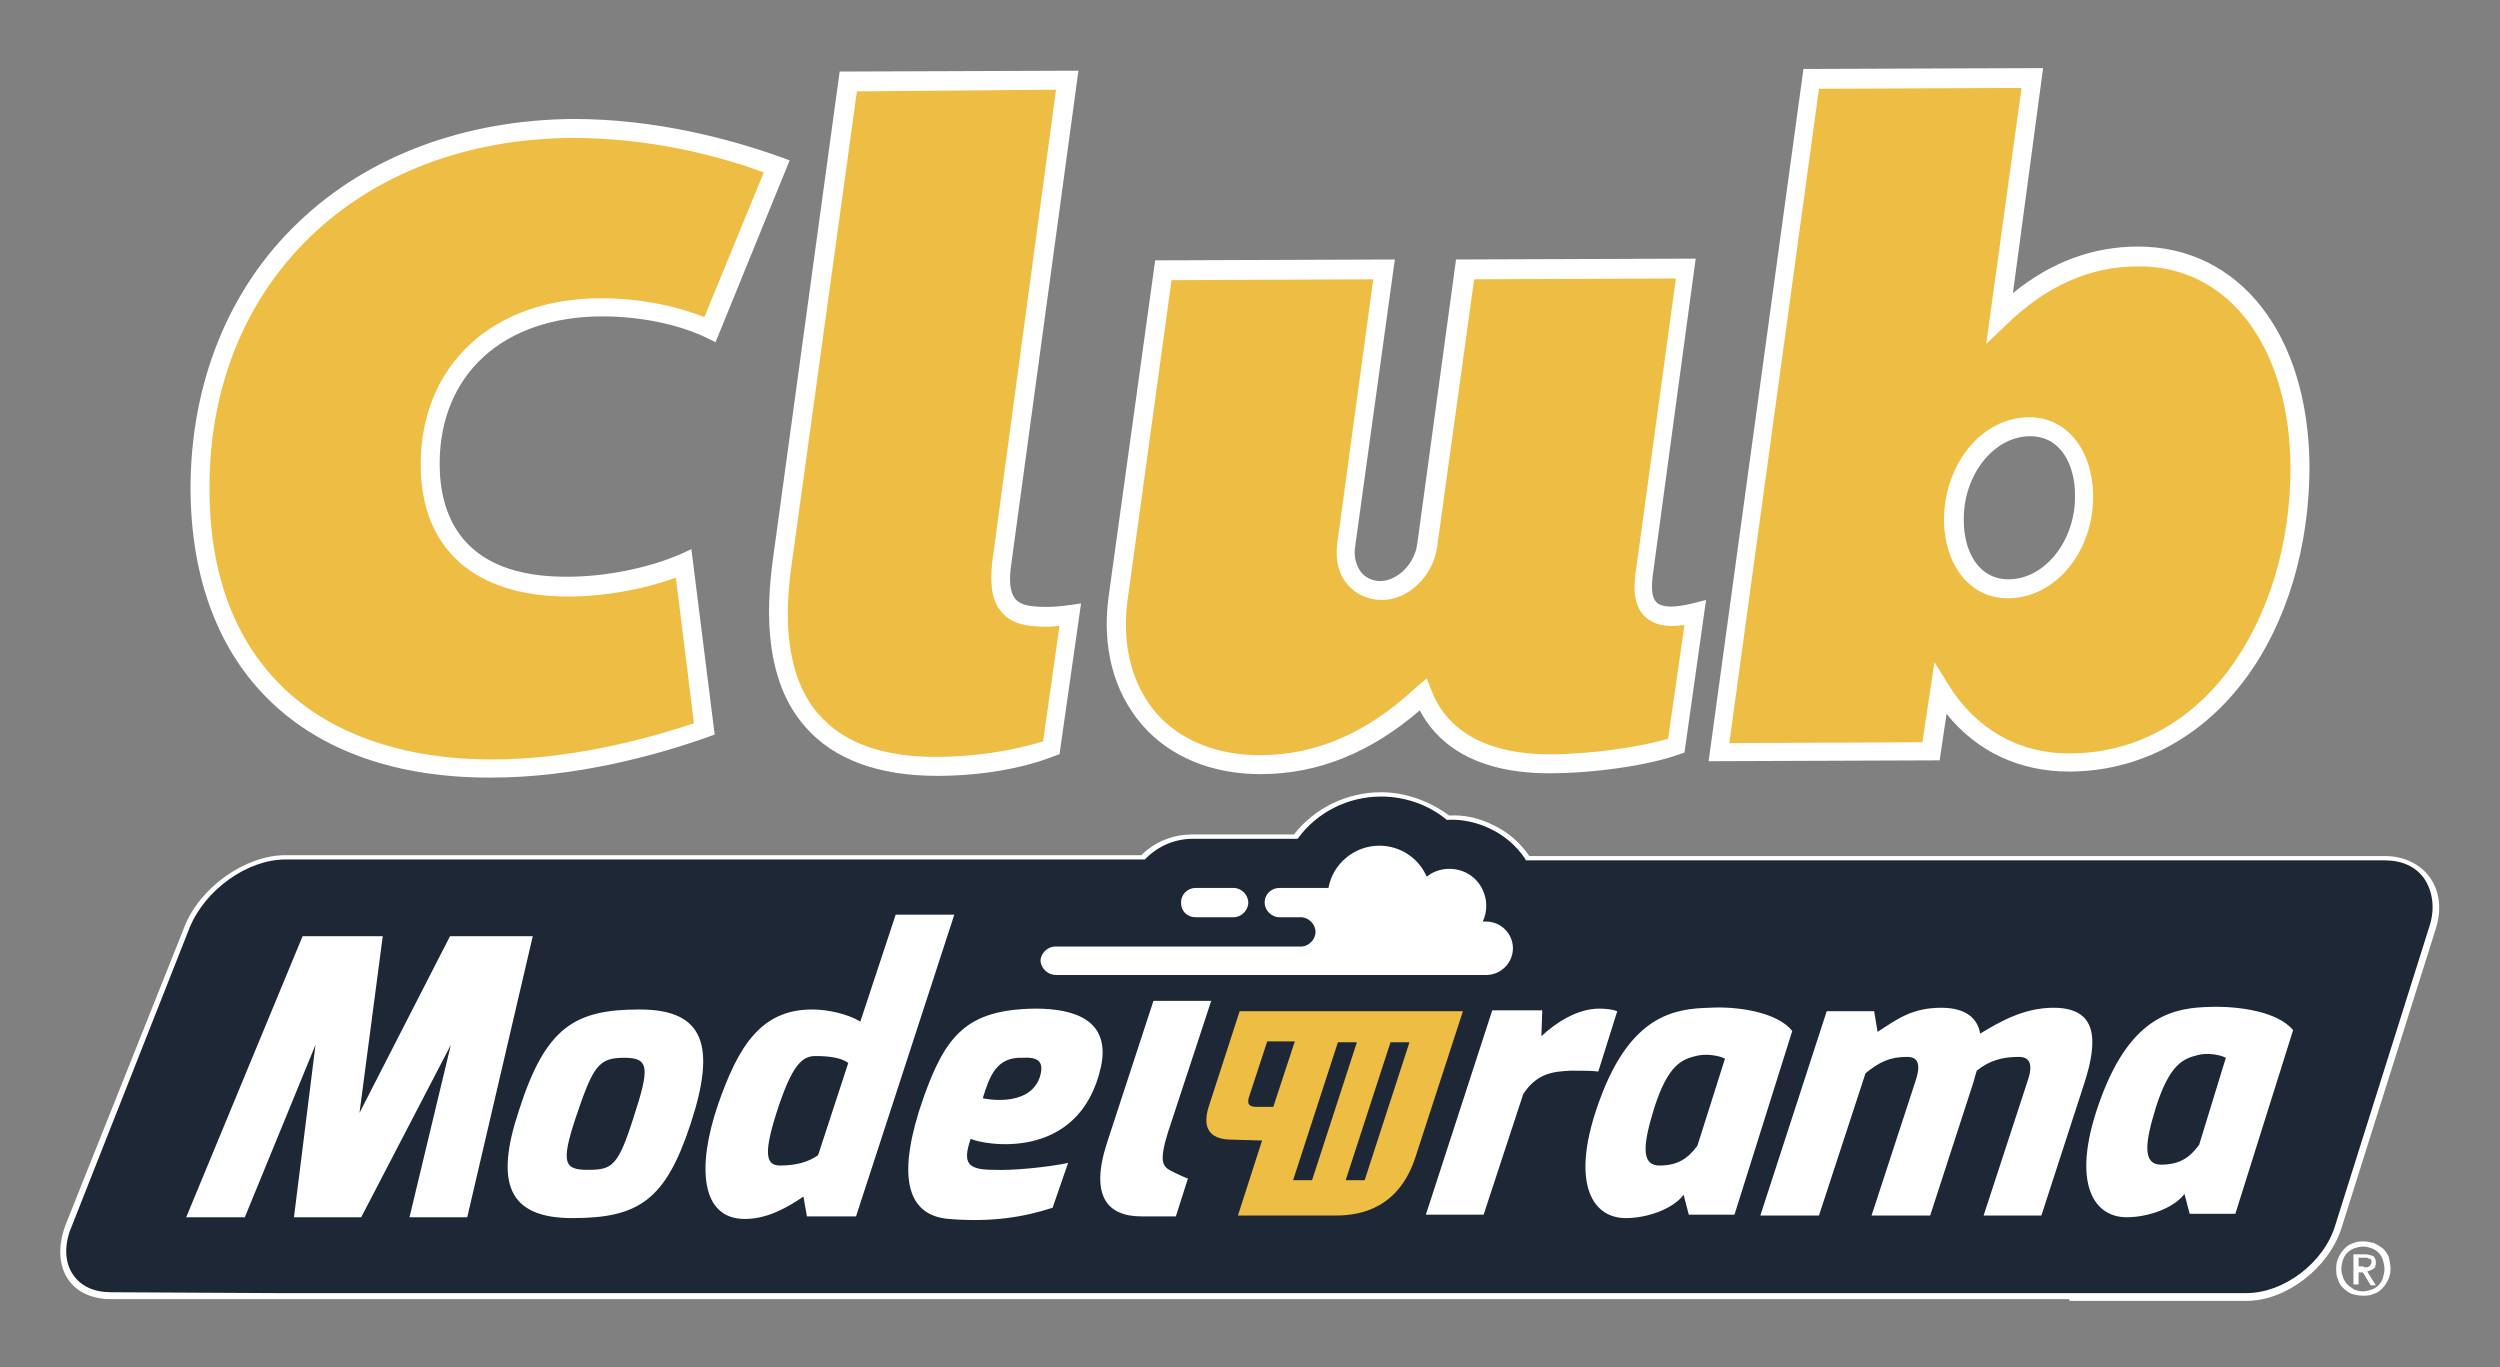 <?xml version="1.0" encoding="utf-8"?>
<!-- Generator: Adobe Illustrator 25.1.0, SVG Export Plug-In . SVG Version: 6.00 Build 0)  -->
<svg version="1.1" id="Capa_1" xmlns="http://www.w3.org/2000/svg" xmlns:xlink="http://www.w3.org/1999/xlink" x="0px" y="0px"
	 viewBox="0 0 290 158.6" style="enable-background:new 0 0 290 158.6;" xml:space="preserve">
<rect x="0" y="0" width="290" height="158.6" fill="#808080" stroke="none"/>
<style type="text/css">
	.st0{fill:#1D2736;}
	.st1{fill:#FFFFFF;}
	.st2{fill:#EDBD44;}
	.st3{fill:#EEBD44;}
</style>
<g>
	<g>
		<g>
			<g>
				<g>
					<g>
						<path class="st0" d="M276.7,99.5l-20.8,0l0,0h-78.6c-1-1.5-2.4-2.8-4.2-3.6c-1.6-0.8-3.3-1.1-5.1-1c-2.2-1.7-4.9-2.7-7.7-2.7
							c-4,0-7.6,1.9-9.9,4.9l-11.9,0c-2.3,0-4.3,0.9-5.8,2.4H51.8l0,0l-18.6,0c-4.5,0-9.6,3.6-11.4,8.1L8,142.2
							c-1.8,4.5,0.4,8.1,4.9,8.1l18.5,0l0,0H240l0,0l20.7,0c4.5,0,9.3-3.6,10.7-8.1l10.9-34.6C283.6,103.1,281.1,99.5,276.7,99.5z"
							/>
						<path class="st1" d="M240,150.7H30.9l0,0l-18,0c-2.2,0-4-0.8-5-2.3c-1.1-1.6-1.2-3.9-0.3-6.3l13.8-34.6
							c1.8-4.6,7.1-8.3,11.7-8.3l18.3,0l0.3,0h80.7c1.6-1.6,3.7-2.4,5.9-2.4l11.8,0c2.4-3.1,6.2-4.9,10.1-4.9c2.8,0,5.6,1,7.9,2.7
							c1.8-0.1,3.5,0.3,5.1,1.1c1.7,0.8,3.1,2,4.2,3.6h78.9l0,0l20.3,0c2.2,0,4.1,0.9,5.2,2.4c1.2,1.6,1.5,3.8,0.7,6.2l-10.9,34.6
							c-1.5,4.6-6.4,8.4-11,8.4l-20.5,0L240,150.7z M31.9,150h207.7l0.3,0l20.7,0c4.3,0,9-3.5,10.3-7.9l10.9-34.6
							c0.7-2.1,0.4-4.1-0.6-5.6c-1-1.4-2.6-2.1-4.6-2.1l-21.3,0l0,0h-78.3l-0.1-0.2c-1-1.5-2.4-2.7-4.1-3.5c-1.5-0.7-3.2-1.1-4.9-1
							l-0.1,0l-0.1-0.1c-2.1-1.7-4.8-2.6-7.5-2.6c-3.8,0-7.4,1.8-9.6,4.8l-0.1,0.1l-12.1,0c-2.1,0-4,0.8-5.5,2.3l-0.1,0.1H52l-0.3,0
							l-18.6,0c-4.4,0-9.3,3.5-11.1,7.9L8.3,142.3c-0.9,2.1-0.8,4.2,0.2,5.6c0.9,1.3,2.4,2,4.4,2L31.9,150L31.9,150z"/>
					</g>
					<g>
						<path class="st1" d="M140.5,116.1l-6.7,0l-5.4,16.5c-2,6.2,0.1,8.5,4,8.5l4,0l1.4-4.4c-0.2,0-2-0.9-2-0.9
							c-0.9-0.5-1.4-1-0.3-4.5L140.5,116.1z M258.2,122.7c-0.8-0.4-2.3-0.6-3.3-0.3c-1.6,0.4-3.2,1-4.8,6c-1.2,3.9-1.7,6.7,0.6,6.7
							c2.1,0,3.3-0.8,4.4-2.3L258.2,122.7z M266,119.5l-6.7,21.3l-5.3,0l-0.6-2.3c-1.3,1.7-4.3,2.7-6.7,2.7c-4.1,0-6.5-4.4-3-13.8
							c3.6-9.8,8.7-10.5,12.7-10.6C259.6,116.7,264.2,117.3,266,119.5 M238.2,116.9c-3.4,0-6.2,1.6-8.5,3c-0.3-1.8-1.7-3-4.5-3
							c-3.4,0-5.1,1.3-7.4,2.8l-0.4-2.4l-5.5,0l-7.7,23.7l6.8,0l5.4-16.5c1.6-1.3,2.8-1.9,4.8-1.9c1.2,0,1.7,0.7,1,2.8l-5.1,15.6
							l6.8,0l5-15.4c0.1-0.3,0.3-1.1,0.4-1.4c1.5-1.2,3-1.6,4.9-1.6c1.2,0,1.7,0.8,1,2.8l-5.1,15.6l6.7,0l5-15.4
							C243.4,120.6,243.3,116.9,238.2,116.9 M200.1,122.8c-0.8-0.4-2.3-0.6-3.4-0.3c-1.6,0.4-3.2,1-4.8,6c-1.2,3.9-1.7,6.7,0.6,6.7
							c2.1,0,3.3-0.8,4.4-2.3L200.1,122.8z M207.9,119.6l-6.7,21.3l-5.3,0l-0.6-2.3c-1.3,1.7-4.3,2.7-6.7,2.7c-4.1,0-6.5-4.4-3-13.8
							c3.6-9.8,8.7-10.5,12.7-10.6C201.5,116.7,206.2,117.4,207.9,119.6 M187.6,117.3c-0.5-0.2-1.3-0.3-2.1-0.3
							c-2.5,0-5,1.6-6.7,3.2l0.1-3l-5.8,0l-7.7,23.7l6.7,0l4.6-14c1.6-2.4,3.4-2.6,5.5-2.7c1.3,0,2.6,0,3.2,0.1L187.6,117.3z
							 M114,127.4c0,0,5.3,1.2,6.6-2.4c0.6-1.9-0.2-2.4-2-2.3C115.6,122.6,114.8,124.8,114,127.4 M112.6,132.1
							c-1,2.9-0.3,3.6,2.7,3.6c2.2,0.1,6.2-0.3,8.6-0.8l-1.8,5.2c-3.4,1.1-7.1,1.7-12,1.3c-5.2-0.4-6-5.4-3-14
							c2.6-7.3,5-10.3,13-10.4c4.5,0,8.8,1.3,7.6,6.8C125.2,134.9,114,132.8,112.6,132.1 M98.4,123.3c-0.8-0.6-2.2-0.8-3.8-0.8
							c-1.5,0-2.7,0.9-4.5,6.5c-1.6,5-1.2,6.2,0.4,6.2c1.8,0,3.3-0.4,4.4-1.2L98.4,123.3z M110.7,106.1l-11.4,35l-5.7,0l-0.4-2.3
							c-1.9,1.3-4.2,2.6-6.8,2.6c-5.1,0-5.6-6-3.1-13.3c2.3-6.6,4.9-11,10.9-11c1.8,0,4.1,0.5,5.6,1.4l4.1-12.4L110.7,106.1z
							 M72.4,122.7c-3,0-3.6,1-5.6,6.9c-1.8,5.4-1.3,6.1,1.4,6.1c2.8,0,3.5-0.4,5.3-6.1C75.4,123.8,75.3,122.7,72.4,122.7
							 M80.1,130.4c-2.9,8.8-6,10.9-13.7,10.9c-7.5,0-9-4.1-6.2-12.5c3.1-9.7,6.5-11.7,14-11.7C81.7,117.1,83.1,121.3,80.1,130.4
							 M61.8,108.6l-7.6,32.6l-6.7,0l4.8-20l-10.4,20l-7.8,0l2.5-20l-8.2,20l-6.8,0l13.5-32.6l9.3,0l-2.7,20.5l10.5-20.5L61.8,108.6
							z"/>
					</g>
				</g>
				<g>
					<path class="st2" d="M158.3,136.9h-2.2l5.2-16h2.2L158.3,136.9z M152.2,136.9H150l5.2-16l2.2,0L152.2,136.9z M146,128.4
						c-0.7,0-1.5,0-1.1-1.2l2.1-6.4h3.2l-2.5,7.6L146,128.4z M143.8,117.3l-3.6,11.1c-0.9,2.9,0.6,3.8,2.7,3.8l3.5,0.1l-2.8,8.7
						l11.4,0c2.9,0,7.3-0.9,9.2-6.8l5.5-16.9H143.8z"/>
				</g>
				<g>
					<path class="st1" d="M122.5,113.1L122.5,113.1L122.5,113.1h49.9c1.7,0,3.1-1.4,3.1-3.1c0-1.7-1.4-3.1-3.1-3.1h-0.4
						c1-2.1,0.1-4.7-2-5.7c-1.5-0.7-3.3-0.5-4.5,0.5c-0.9-2.1-3-3.6-5.5-3.6c-2.9,0-5.4,2.1-5.9,4.9h-5.7c-0.9,0-1.7,0.7-1.7,1.7
						c0,0.9,0.8,1.7,1.7,1.7h2.5v0c0.9,0,1.7,0.8,1.7,1.7c0,0.9-0.8,1.7-1.7,1.7h-28.5h0c-0.9,0-1.7,0.8-1.7,1.7
						C120.8,112.4,121.6,113.1,122.5,113.1"/>
				</g>
				<g>
					<path class="st1" d="M138.7,106.4h4.4c0.9,0,1.7-0.8,1.7-1.7c0-0.9-0.8-1.7-1.7-1.7h-4.4c-0.9,0-1.7,0.7-1.7,1.7
						C137,105.7,137.7,106.4,138.7,106.4"/>
				</g>
			</g>
			<g>
				<path class="st1" d="M277.3,147.2c0,0.5-0.1,0.9-0.3,1.3c-0.2,0.4-0.4,0.7-0.7,1c-0.3,0.3-0.6,0.5-1,0.6
					c-0.4,0.2-0.8,0.2-1.2,0.2c-0.5,0-0.9-0.1-1.3-0.2c-0.4-0.2-0.7-0.4-1-0.7c-0.3-0.3-0.5-0.6-0.6-1c-0.2-0.4-0.2-0.8-0.2-1.3
					c0-0.5,0.1-0.9,0.3-1.3c0.2-0.4,0.4-0.7,0.7-1c0.3-0.3,0.6-0.5,1-0.6c0.4-0.2,0.8-0.2,1.2-0.2c0.4,0,0.8,0.1,1.2,0.2
					c0.4,0.2,0.7,0.4,1,0.6c0.3,0.3,0.5,0.6,0.7,1C277.2,146.3,277.3,146.7,277.3,147.2z M276.6,147.2c0-0.4-0.1-0.7-0.2-1.1
					c-0.1-0.3-0.3-0.6-0.5-0.8c-0.2-0.2-0.5-0.4-0.8-0.5s-0.6-0.2-1-0.2c-0.3,0-0.7,0.1-1,0.2s-0.6,0.3-0.8,0.5
					c-0.2,0.2-0.4,0.5-0.5,0.8s-0.2,0.7-0.2,1.1c0,0.4,0.1,0.7,0.2,1s0.3,0.6,0.5,0.8c0.2,0.2,0.5,0.4,0.8,0.6
					c0.3,0.1,0.6,0.2,1,0.2c0.3,0,0.7-0.1,1-0.2c0.3-0.1,0.6-0.3,0.8-0.5c0.2-0.2,0.4-0.5,0.5-0.8
					C276.5,147.9,276.6,147.6,276.6,147.2z M273.5,149H273v-3.5h1.3c0.4,0,0.7,0.1,1,0.2c0.2,0.2,0.3,0.4,0.3,0.8
					c0,0.3-0.1,0.6-0.3,0.7c-0.2,0.1-0.4,0.2-0.7,0.3l1,1.6H275l-0.9-1.5h-0.5V149z M274.2,147c0.1,0,0.2,0,0.3,0
					c0.1,0,0.2,0,0.3-0.1c0.1,0,0.1-0.1,0.2-0.2c0-0.1,0.1-0.2,0.1-0.3c0-0.1,0-0.2-0.1-0.3c0-0.1-0.1-0.1-0.2-0.1
					c-0.1,0-0.2-0.1-0.2-0.1c-0.1,0-0.2,0-0.3,0h-0.7v1H274.2z"/>
			</g>
		</g>
	</g>
	<g>
		<g>
			<path class="st3" d="M79.3,65.4l2.4,19.2C75.1,86.8,66,89.1,57,89.1c-20.5,0.1-33.7-11.3-33.8-32.4C23.1,32,41.2,15,66.5,14.9
				c9.1,0,17.5,2.1,23.6,4.3l-7.7,18.9c-3.1-1.5-7.7-2.6-12.6-2.6c-12.5,0-19.8,7.8-19.8,18.2c0,9.5,6.1,14.2,16,14.2
				C70.8,68,75.9,66.9,79.3,65.4z"/>
			<path class="st1" d="M57,90.2c-21.8,0.1-34.8-12.4-34.9-33.5c0-12.2,4.4-23.2,12.5-30.9c8-7.7,19.3-11.9,31.9-12
				c9.7,0,18.4,2.4,24,4.4l1.1,0.4l-8.6,21.1l-1-0.5c-3.3-1.6-7.8-2.5-12.1-2.5C58.3,36.7,51,43.5,51,53.8c0,6,2.6,13.2,14.9,13.1
				c4.3,0,9.3-1,13-2.6l1.3-0.6l2.7,21.5l-0.8,0.3C75.9,87.7,66.6,90.2,57,90.2z M66.5,16c-24.9,0.1-42.3,16.8-42.2,40.7
				c0,10,3,17.9,8.9,23.4c5.6,5.2,13.9,8,23.8,8c8.9,0,17.5-2.2,23.5-4.2l-2.1-16.9c-3.8,1.4-8.4,2.2-12.5,2.2
				c-10.8,0-17.1-5.5-17.1-15.3c0-11.5,8.3-19.3,20.9-19.3c4.2,0,8.6,0.8,12,2.2l6.9-16.8C83.2,18,75.2,16,66.5,16z"/>
		</g>
		<g>
			<path class="st3" d="M124.3,71.4l-2.2,15.4c-3.5,1.2-8.1,2-13.4,2.1c-10.5,0-20.5-4.7-17.9-23.4l7.7-56l25.5-0.1l-7.6,56
				c-0.8,5.8,2.2,6.2,5.4,6.2C122.5,71.6,123.5,71.5,124.3,71.4z"/>
			<path class="st1" d="M108.7,90c-6.8,0-12-1.9-15.3-5.7c-3.7-4.2-4.9-10.6-3.8-19l7.8-57l27.7-0.1l-7.8,57.3c-0.3,2-0.1,3.3,0.5,4
				c0.7,0.8,2,0.9,3.8,0.9c0.7,0,1.7-0.1,2.4-0.2l1.4-0.2l-2.5,17.5l-0.6,0.2C118.5,89.2,113.6,90,108.7,90z M99.4,10.6l-7.6,55.1
				c-1.1,7.8,0,13.6,3.2,17.2c2.9,3.3,7.4,4.9,13.6,4.9c4.4,0,8.8-0.7,12.4-1.8l1.9-13.4c-0.4,0-0.9,0.1-1.3,0.1
				c-1.9,0-4.1-0.1-5.4-1.7c-1.1-1.2-1.4-3.1-1.1-5.8l7.4-54.8L99.4,10.6z"/>
		</g>
		<g>
			<path class="st3" d="M190.7,66.8c-0.6,4.5,1.9,5.3,5.9,4.3l-2.2,15.4c-3.5,1.2-9.5,2-14.8,2.1c-8,0-12.8-3.2-14.6-8
				c-5.8,5.4-11.9,8.1-18.9,8.1c-11.2,0-18-8.2-16.4-19.3l5.2-38.1l25.6-0.1l-4.4,32c-0.4,2.9,1.4,5.2,4,5.2c2.5,0,5-2.3,5.4-5.2
				l4.4-32l25.6-0.1L190.7,66.8z"/>
			<path class="st1" d="M179.7,89.7c-9.3,0-13.3-4-15-7.3c-5.7,4.9-11.8,7.4-18.5,7.4c-5.6,0-10.5-2-13.7-5.7
				c-3.3-3.8-4.7-9-3.9-14.9l5.4-39l27.8-0.1l-4.6,33.3c-0.2,1.1,0.1,2.2,0.7,3c0.5,0.6,1.3,1,2.2,1c2,0,4-2,4.3-4.3l4.5-33
				l27.8-0.1l-5,36.9c-0.1,1-0.2,2.4,0.5,3c0.6,0.6,2.1,0.6,4.1,0.1l1.6-0.4l-2.5,17.7l-0.6,0.2C191.2,88.8,184.9,89.7,179.7,89.7z
				 M165.5,78.7l0.6,1.5c1.8,4.7,6.6,7.3,13.6,7.3c4.8,0,10.3-0.8,13.8-1.8l1.9-13.2c-2.1,0.3-3.5,0-4.5-0.9c-1.1-1-1.5-2.6-1.2-4.9
				l4.7-34.4l-23.4,0.1l-4.3,31.1c-0.5,3.4-3.4,6.1-6.4,6.1c-1.5,0-2.9-0.6-3.9-1.7c-1.1-1.2-1.5-2.9-1.3-4.7l4.2-30.8l-23.4,0.1
				l-5.1,37.1c-0.7,5.2,0.5,9.8,3.3,13.1c2.8,3.2,7.1,4.9,12,4.9c6.6,0,12.5-2.6,18.1-7.8L165.5,78.7z"/>
		</g>
		<g>
			<path class="st3" d="M266.8,54.1c0.1,18.2-10.3,34.3-26.8,34.3c-6.7,0-11.7-3.3-14.9-8.5l-1,7.2l-24.6,0.1l10.7-78.1L235.8,9
				L232,36.8c4.5-4.5,9.9-7.1,16-7.1C259.8,29.6,266.7,40.3,266.8,54.1z M241.8,57.4c0-4.4-2.4-7.9-6.3-7.9c-5,0-8.9,5.1-8.8,10.9
				c0,4.4,2.4,7.9,6.3,7.9C237.9,68.3,241.8,63.2,241.8,57.4z"/>
			<path class="st1" d="M240,89.5c-5.7,0-10.7-2.3-14.2-6.7l-0.8,5.4l-26.8,0.1l11-80.3L237,7.9L233.5,34c4.4-3.6,9.3-5.4,14.5-5.4
				c11.8,0,19.8,10.2,19.9,25.5c0,9.3-2.6,18.1-7.4,24.6C255.4,85.6,248.1,89.5,240,89.5z M224.4,76.8l1.6,2.6c3.2,5.2,8.2,8,14,8
				c7.5,0,14-3.5,18.7-9.9c4.5-6.2,7-14.4,7-23.3c-0.1-14-7.2-23.4-17.7-23.3c-5.6,0-10.7,2.3-15.3,6.8l-2.3,2.2l4.1-29.7l-23.5,0.1
				l-10.4,75.9l22.4-0.1L224.4,76.8z M232.9,69.4c-4.3,0-7.3-3.7-7.4-9c0-6.6,4.4-12,9.9-12c4.3,0,7.3,3.7,7.4,9
				C242.9,64,238.4,69.4,232.9,69.4z M235.5,50.6c-4.2,0-7.8,4.5-7.7,9.8c0,3.4,1.6,6.8,5.2,6.8c4.2,0,7.8-4.5,7.7-9.8
				C240.7,54,239.1,50.6,235.5,50.6z"/>
		</g>
	</g>
</g>
</svg>
